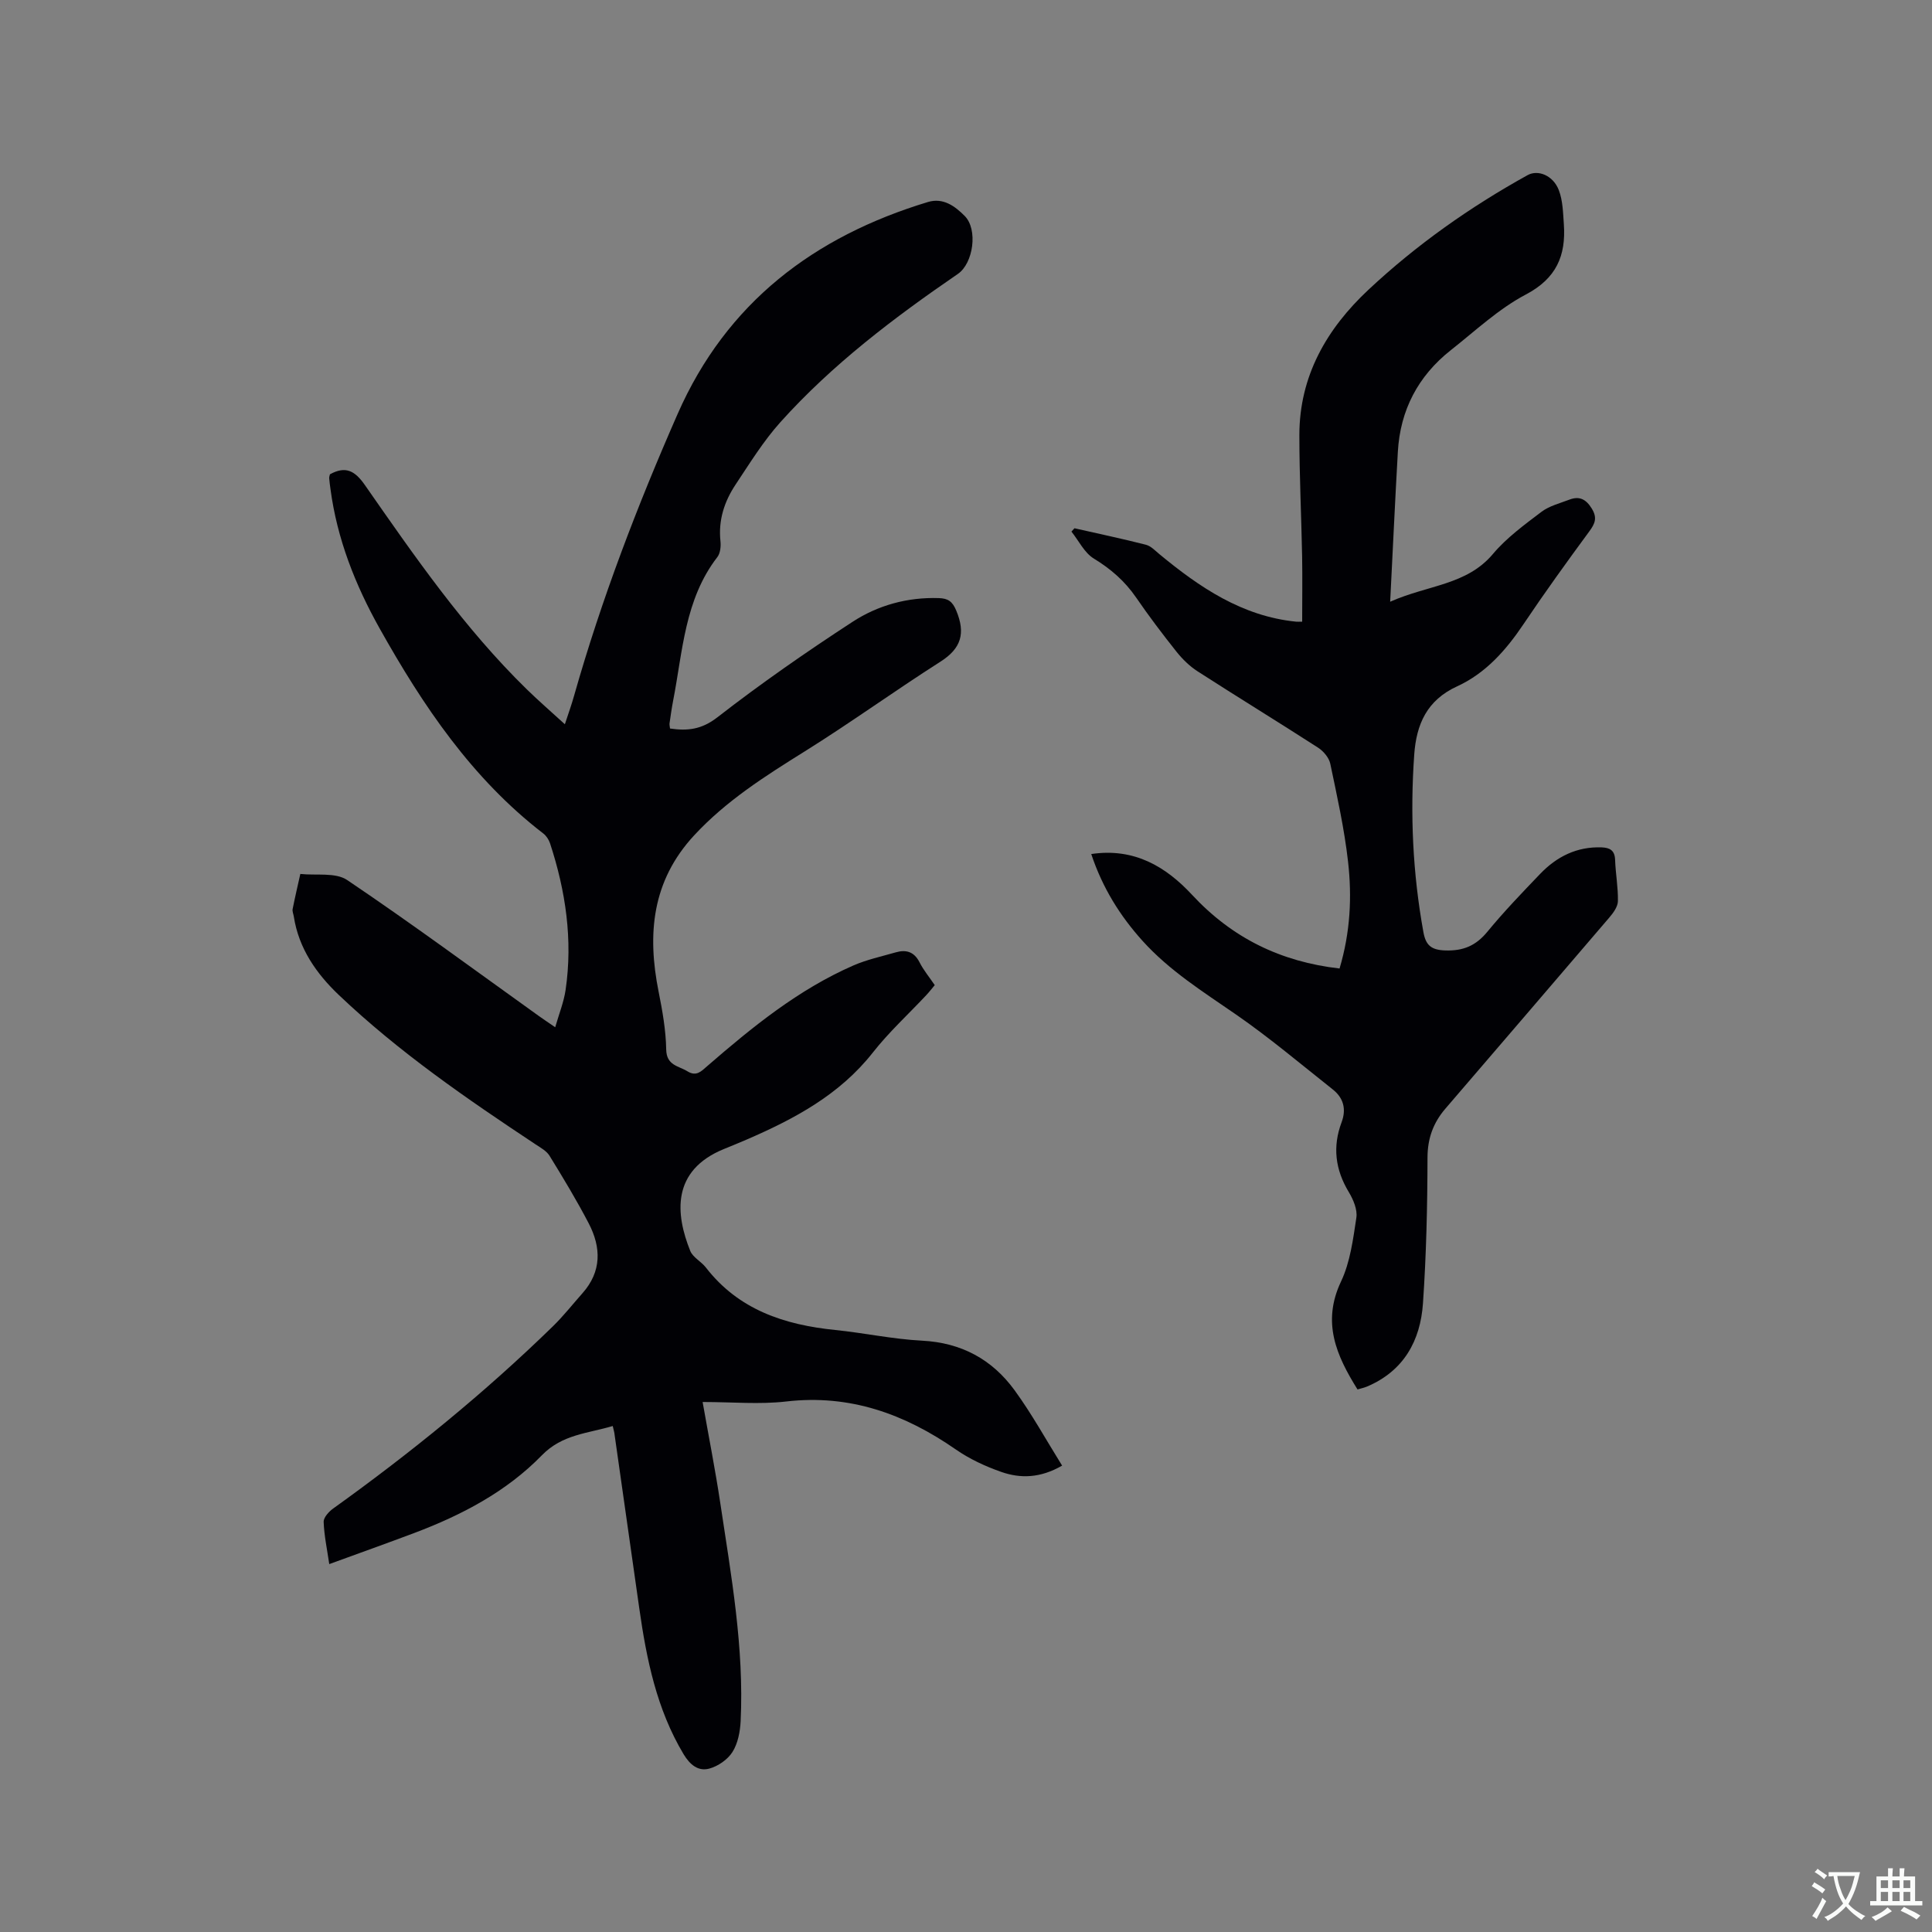 <svg enable-background="new 0 0 400 400" viewBox="0 0 400 400" xmlns="http://www.w3.org/2000/svg"><rect x="0" y="0" width="400" height="400" fill="#808080" stroke="none"/><path d="m126.86 295.24c-5.18 1.55-10.44 1.71-14.67 6.06-7.34 7.54-16.59 12.38-26.39 16.08-5.74 2.16-11.52 4.22-17.63 6.45-.46-3.13-1.06-5.93-1.16-8.74-.03-.91 1.07-2.12 1.96-2.76 16.05-11.51 31.34-23.93 45.49-37.72 2.19-2.14 4.1-4.57 6.14-6.87 3.99-4.5 3.88-9.47 1.29-14.45-2.49-4.78-5.29-9.41-8.12-14.01-.62-1-1.86-1.67-2.9-2.36-14.23-9.43-28.3-19.11-40.71-30.91-4.65-4.42-8.31-9.64-9.33-16.25-.08-.52-.34-1.07-.24-1.56.48-2.43 1.05-4.84 1.59-7.26 3.28.36 7.29-.37 9.71 1.27 13.44 9.06 26.49 18.7 39.67 28.14.94.67 1.9 1.31 3.39 2.33.8-2.79 1.78-5.21 2.15-7.72 1.52-10.37.02-20.48-3.22-30.36-.25-.75-.77-1.55-1.39-2.03-14.78-11.37-24.92-26.46-33.88-42.44-5.05-9.01-8.82-18.54-10.19-28.89-.1-.74-.21-1.47-.26-2.21-.02-.3.1-.6.15-.83 3.27-1.8 5.19-.71 7.24 2.23 10.3 14.78 20.56 29.63 33.53 42.3 2.42 2.36 4.98 4.58 7.87 7.22.72-2.2 1.38-4.02 1.9-5.88 5.67-20 13.1-39.37 21.45-58.38 10.12-23.02 28.23-36.73 51.83-43.87 3.16-.95 5.6.88 7.6 2.89 2.78 2.79 1.79 9.81-1.41 12-13.23 9.07-26 18.73-36.76 30.71-3.51 3.91-6.32 8.48-9.25 12.88-2.33 3.5-3.61 7.37-3.15 11.72.12 1.09-.02 2.52-.65 3.33-6.77 8.77-7.15 19.48-9.14 29.69-.3 1.56-.52 3.13-.75 4.71-.04.3.05.62.1 1.08 3.6.53 6.53.23 9.82-2.33 9.01-7 18.42-13.54 27.99-19.77 5.27-3.43 11.37-5.11 17.83-4.9 1.92.06 2.83.66 3.64 2.63 1.92 4.64 1.04 7.77-3.29 10.53-9.46 6.03-18.56 12.62-28.07 18.56-8.2 5.12-16.29 10.23-22.94 17.42-8.74 9.45-9.73 20.44-7.34 32.36.79 3.94 1.5 7.96 1.57 11.95.06 3.34 2.55 3.38 4.41 4.53 1.84 1.14 2.86-.02 4.08-1.08 9.31-8.07 18.84-15.84 30.24-20.83 2.79-1.22 5.83-1.87 8.77-2.72 2.18-.63 3.84-.14 4.96 2.07.8 1.59 1.98 3 3.14 4.71-.58.69-1.14 1.42-1.77 2.09-3.7 3.95-7.72 7.63-11.05 11.87-6.88 8.75-16.23 13.73-26.11 18.01-1.55.67-3.12 1.31-4.69 1.95-10.99 4.47-10.04 13.56-7 21.11.55 1.35 2.27 2.19 3.23 3.43 6.79 8.77 16.26 11.87 26.78 12.94 6 .61 11.95 1.9 17.96 2.21 8.15.41 14.53 3.88 19.18 10.27 3.58 4.91 6.53 10.29 9.84 15.6-4.51 2.6-8.62 2.7-12.61 1.3-3.26-1.14-6.52-2.65-9.35-4.61-10.61-7.37-21.95-11.49-35.14-9.97-5.52.64-11.17.11-17.33.11 1.28 7.27 2.63 14.08 3.66 20.94 2.25 14.97 4.95 29.92 4.21 45.17-.11 2.16-.57 4.57-1.69 6.35-.99 1.57-2.99 2.95-4.8 3.44-2.26.61-3.98-.75-5.32-2.98-5.58-9.32-7.67-19.65-9.17-30.17-1.7-11.96-3.39-23.92-5.1-35.87-.05-.56-.2-1.05-.4-1.91z" fill="#010105"/><path d="m225.93 176.82c8.95-1.34 15.5 2.66 20.87 8.44 8.33 8.97 18.37 13.86 30.54 15.26 2.25-7.56 2.58-14.87 1.76-22.12-.77-6.81-2.27-13.55-3.68-20.28-.26-1.24-1.41-2.6-2.52-3.32-8.28-5.34-16.68-10.48-24.97-15.82-1.64-1.06-3.12-2.51-4.35-4.05-2.9-3.65-5.72-7.37-8.36-11.22-2.33-3.39-5.23-5.92-8.76-8.07-1.95-1.19-3.11-3.68-4.63-5.58.21-.23.42-.46.63-.69 4.93 1.12 9.88 2.16 14.77 3.41 1.04.26 1.93 1.22 2.81 1.95 8.34 6.89 17.13 12.86 28.31 13.98.31.03.63 0 1.25 0 0-4.53.07-9.02-.01-13.51-.16-8.37-.57-16.74-.57-25.11 0-12.24 5.66-22.02 14.31-30.11 9.94-9.3 21.02-17.12 32.94-23.72 2.15-1.19 5.28.04 6.46 3.09.84 2.18.88 4.71 1.05 7.1.45 6.48-1.55 11.2-7.88 14.53-5.64 2.97-10.46 7.53-15.53 11.52-6.77 5.35-10.47 12.4-10.96 21.03-.57 10.01-1.03 20.03-1.59 31.05 7.85-3.49 15.84-3.42 21.28-9.89 2.82-3.35 6.51-6.04 10.04-8.72 1.63-1.23 3.81-1.77 5.77-2.52 2.06-.79 3.44-.13 4.65 1.84 1.19 1.94.67 3.12-.53 4.75-4.64 6.31-9.23 12.67-13.6 19.18-3.62 5.39-7.84 10.17-13.75 12.88-6.27 2.87-8.44 7.88-8.88 14.15-.87 12.32-.31 24.56 1.9 36.73.49 2.72 1.61 3.71 4.55 3.8 3.75.12 6.34-1.01 8.7-3.88 3.43-4.17 7.19-8.08 10.93-11.98 3.44-3.58 7.61-5.67 12.73-5.48 1.73.07 2.71.64 2.78 2.59.1 2.86.64 5.71.58 8.55-.02 1.15-.96 2.43-1.79 3.4-11.29 13.22-22.63 26.38-33.94 39.57-2.48 2.89-3.68 6.11-3.69 10.11-.02 10.06-.25 20.14-.94 30.18-.53 7.74-3.98 14.01-11.58 17.23-.57.24-1.19.37-1.97.6-4.4-7.04-7.42-13.9-3.41-22.36 1.9-4.01 2.49-8.73 3.17-13.2.25-1.66-.63-3.75-1.56-5.29-2.81-4.65-3.4-9.4-1.5-14.46 1.02-2.72.4-5.04-1.81-6.79-6.63-5.25-13.1-10.72-20.04-15.52-6.81-4.71-13.81-9.08-19.4-15.3-4.63-5.15-8.24-10.91-10.58-17.93z" fill="#010105"/><g fill="#fafbfa"><path d="m377.9 391.2c-.2.3-.4.5-.6.8-.7-.6-1.4-1-2.2-1.5.2-.3.4-.5.5-.8.6.4 1.4.8 2.3 1.5zm-1.8 6.1c-.2-.2-.5-.4-.9-.6.4-.6.8-1.2 1.2-1.9s.7-1.3.9-1.9c.3.3.5.5.8.7-.7 1.3-1.4 2.6-2 3.7zm2.2-9c-.3.3-.5.5-.6.8-.6-.6-1.3-1.1-2-1.5.3-.3.5-.5.6-.7.6.5 1.3.9 2 1.4zm.3.2v-.9h2 4.5c-.3 1.3-.6 2.5-1 3.6s-.9 2.1-1.4 3c.4.5 1 1 1.6 1.4s1.2.8 1.9 1.1c-.3.2-.5.4-.8.8-.4-.3-1-.7-1.6-1.2s-1.2-1.1-1.6-1.6c-.5.6-1.1 1.1-1.7 1.6s-1.4.9-2.1 1.4c-.1-.3-.3-.5-.7-.8.6-.2 1.2-.5 1.9-1s1.4-1.1 2-1.8c-.5-.8-.9-1.6-1.2-2.5s-.6-2-.8-3.2c-.4.1-.7.1-1 .1zm2.5 2.7c.3 1 .7 1.7 1 2.2.3-.5.6-1.1 1-2s.6-1.9.9-3h-3.2-.4c.1.9.3 1.8.7 2.8z"/><path d="m396.5 388.5v1.5 3.6h1.5v.9c-.4 0-1 0-1.7 0h-7.9c-.5 0-.9 0-1.2 0v-.9h1.3v-3.5c0-.7 0-1.2 0-1.6h2.4c0-.8 0-1.4 0-1.7h1c0 .3-.1.8-.1 1.7h1.5c0-.8 0-1.4 0-1.7h1c0 .3-.1.9-.1 1.7zm-8.2 9.2c-.2-.3-.5-.5-.8-.8.8-.3 1.4-.6 1.9-.9s1-.7 1.4-1.1c.3.3.6.5.9.8-1.6 1-2.8 1.6-3.4 2zm2.6-6.8v-1.6h-1.5v1.6zm0 2.7v-1.9h-1.5v1.9zm2.4-2.7v-1.6h-1.5v1.6zm0 2.7v-1.9h-1.5v1.9zm.2 2 .7-.8c.4.2.9.5 1.6.8s1.3.7 1.8 1c-.3.3-.5.5-.8.8-.4-.3-1.5-1-3.3-1.8zm2-4.7v-1.6h-1.4v1.6zm0 2.7v-1.9h-1.4v1.9z"/></g></svg>